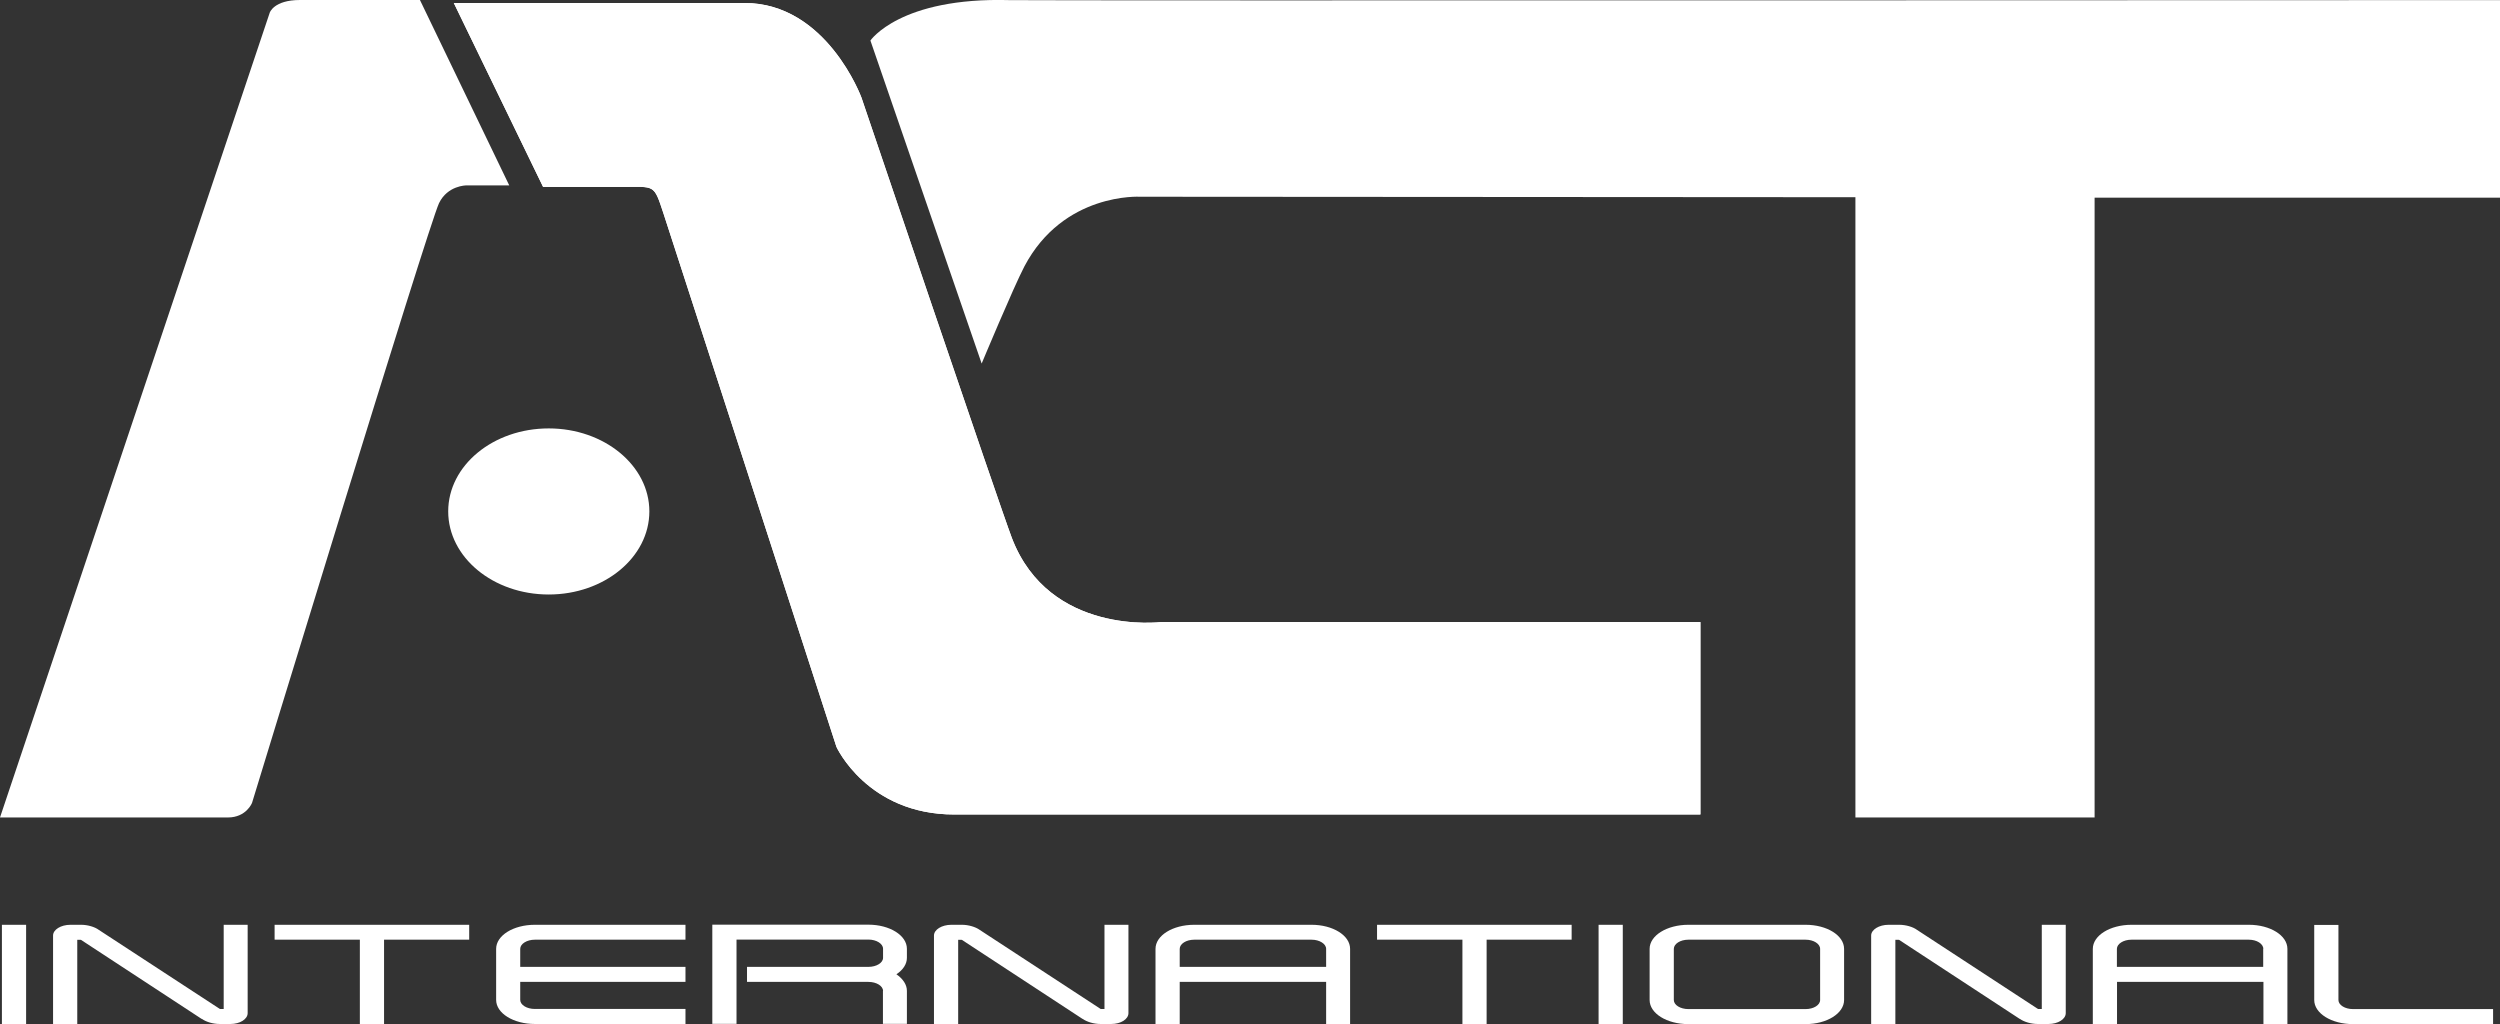 <?xml version="1.0" encoding="UTF-8"?>
<svg id="Layer_2" data-name="Layer 2" xmlns="http://www.w3.org/2000/svg" xmlns:xlink="http://www.w3.org/1999/xlink" viewBox="0 0 209.67 85.88">
  <rect x="0" y="0" width="209.67" height="85.88" fill="#333333" stroke="none"/>
  <defs>
    <style>
      .cls-1 {
        fill: #fff;
      }

      .cls-2 {
        clip-path: url(#clippath);
      }
    </style>
    <clipPath id="clippath">
      <path class="cls-1" d="M38.06,.25l7.49,15.43h6.63c2.73,0,2.64-.28,3.45,2.18,.8,2.43,14.52,44.78,14.52,44.78,0,0,2.59,5.67,9.88,5.67h62.58v-16.14h-45.23s-9.37,1.18-12.52-7.06c-1.04-2.73-12.61-36.92-12.61-36.92,0,0-2.91-7.94-9.81-7.94h-24.4Z"/>
    </clipPath>
  </defs>
  <g id="Layer_1-2" data-name="Layer 1">
    <g>
      <g>
        <path class="cls-1" d="M38.06,.25l7.49,15.43h6.63c2.73,0,2.64-.28,3.45,2.18,.8,2.43,14.52,44.78,14.52,44.78,0,0,2.59,5.67,9.88,5.67h62.58v-16.14h-45.23s-9.37,1.18-12.52-7.06c-1.04-2.73-12.61-36.92-12.61-36.92,0,0-2.91-7.94-9.81-7.94h-24.4Z"/>
        <g class="cls-2">
          <rect class="cls-1" x="35.29" y="-4.17" width="110.1" height="76.91" transform="translate(-2.64 8) rotate(-5)"/>
        </g>
      </g>
      <path class="cls-1" d="M73,3.4h0S75.47-.25,84.67,.01C86.06,.06,209.67,.01,209.67,.01V16.58h-34v51.98h-20.06V16.54l-60-.04s-6.42-.38-9.7,5.85c-.92,1.76-3.58,8.14-3.58,8.14L73,3.4Z"/>
      <path class="cls-1" d="M42.7,15.55h-3.6s-1.56,0-2.28,1.49c-.89,1.87-15.68,50.29-15.68,50.29,0,0-.47,1.23-2.03,1.23H0L22.62,1.07s.33-1.07,2.54-1.07h10.06l7.49,15.55Z"/>
      <path class="cls-1" d="M54.46,42.89c0,3.85-3.78,6.97-8.44,6.97s-8.43-3.12-8.43-6.97,3.77-6.96,8.43-6.96,8.44,3.12,8.44,6.96"/>
      <rect class="cls-1" x=".16" y="77.56" width="2.03" height="8.32"/>
      <path class="cls-1" d="M16.92,85.46l-10.12-6.63s-.02,0-.04-.01h-.28v7.07h-2.03v-7.43c0-.49,.65-.9,1.46-.9h.89c.54,0,1.14,.17,1.49,.43l10.15,6.63h.32v-7.06h2.01v7.41c0,.5-.64,.91-1.44,.91h-.9c-.55,0-1.15-.17-1.5-.43"/>
      <polygon class="cls-1" points="30.18 78.81 23.03 78.81 23.03 77.56 39.35 77.56 39.35 78.81 32.21 78.81 32.21 85.88 30.18 85.88 30.18 78.81"/>
      <path class="cls-1" d="M41.61,83.87v-4.29c0-1.12,1.44-2.02,3.25-2.02h12.63v1.25h-12.63c-.68,0-1.23,.35-1.23,.77v1.51h13.86v1.26h-13.86v1.51c0,.42,.55,.76,1.23,.76h12.63v1.26h-12.63c-1.8,0-3.25-.9-3.25-2.02"/>
      <path class="cls-1" d="M74.06,83.11c0-.42-.55-.76-1.23-.76h-10.18v-1.26h10.18c.68,0,1.23-.34,1.23-.76v-.76c0-.42-.55-.77-1.23-.77h-11.06v7.07h-2.03v-8.32h13.09c1.79,0,3.23,.9,3.23,2.02v.76c0,.53-.33,1.02-.88,1.38,.55,.38,.88,.87,.88,1.39v2.77h-2.01v-2.77Z"/>
      <path class="cls-1" d="M90.8,85.46l-10.12-6.63s-.02,0-.04-.01h-.28v7.07h-2.03v-7.43c0-.49,.65-.9,1.46-.9h.88c.54,0,1.14,.17,1.5,.43l10.14,6.63h.32v-7.06h2.01v7.41c0,.5-.63,.91-1.44,.91h-.9c-.55,0-1.14-.17-1.5-.43"/>
      <path class="cls-1" d="M111.22,82.35h-12.28v3.53h-2.03v-6.3c0-1.12,1.44-2.02,3.25-2.02h9.84c1.78,0,3.23,.89,3.23,2.02v6.3h-2.01v-3.53Zm0-2.77c0-.42-.55-.77-1.22-.77h-9.84c-.68,0-1.22,.35-1.22,.77v1.51h12.28v-1.51Z"/>
      <polygon class="cls-1" points="122.65 78.81 115.49 78.81 115.49 77.56 131.81 77.56 131.81 78.81 124.68 78.81 124.68 85.88 122.65 85.88 122.65 78.81"/>
      <rect class="cls-1" x="134.07" y="77.56" width="2.03" height="8.32"/>
      <path class="cls-1" d="M138.35,83.87v-4.29c0-1.12,1.45-2.02,3.25-2.02h9.83c1.79,0,3.23,.89,3.23,2.02v4.29c0,1.12-1.44,2.02-3.23,2.02h-9.83c-1.81,0-3.25-.9-3.25-2.02m2.03-4.29v4.29c0,.42,.55,.76,1.22,.76h9.83c.68,0,1.22-.34,1.22-.76v-4.29c0-.42-.54-.77-1.22-.77h-9.83c-.68,0-1.22,.35-1.22,.77"/>
      <path class="cls-1" d="M169.4,85.46l-10.12-6.63s-.02,0-.04-.01h-.28v7.07h-2.03v-7.43c0-.49,.66-.9,1.46-.9h.89c.55,0,1.15,.17,1.5,.43l10.14,6.63h.32v-7.06h2.01v7.41c0,.5-.64,.91-1.45,.91h-.9c-.54,0-1.14-.17-1.5-.43"/>
      <path class="cls-1" d="M189.82,82.35h-12.27v3.53h-2.03v-6.3c0-1.12,1.44-2.02,3.25-2.02h9.84c1.78,0,3.23,.89,3.23,2.02v6.3h-2.01v-3.53Zm0-2.77c0-.42-.54-.77-1.22-.77h-9.84c-.67,0-1.22,.35-1.22,.77v1.51h12.27v-1.51Z"/>
      <path class="cls-1" d="M194.09,83.87v-6.3h2.03v6.3c0,.42,.55,.76,1.22,.76h11.75v1.26h-11.75c-1.8,0-3.25-.9-3.25-2.02"/>
    </g>
  </g>
</svg>